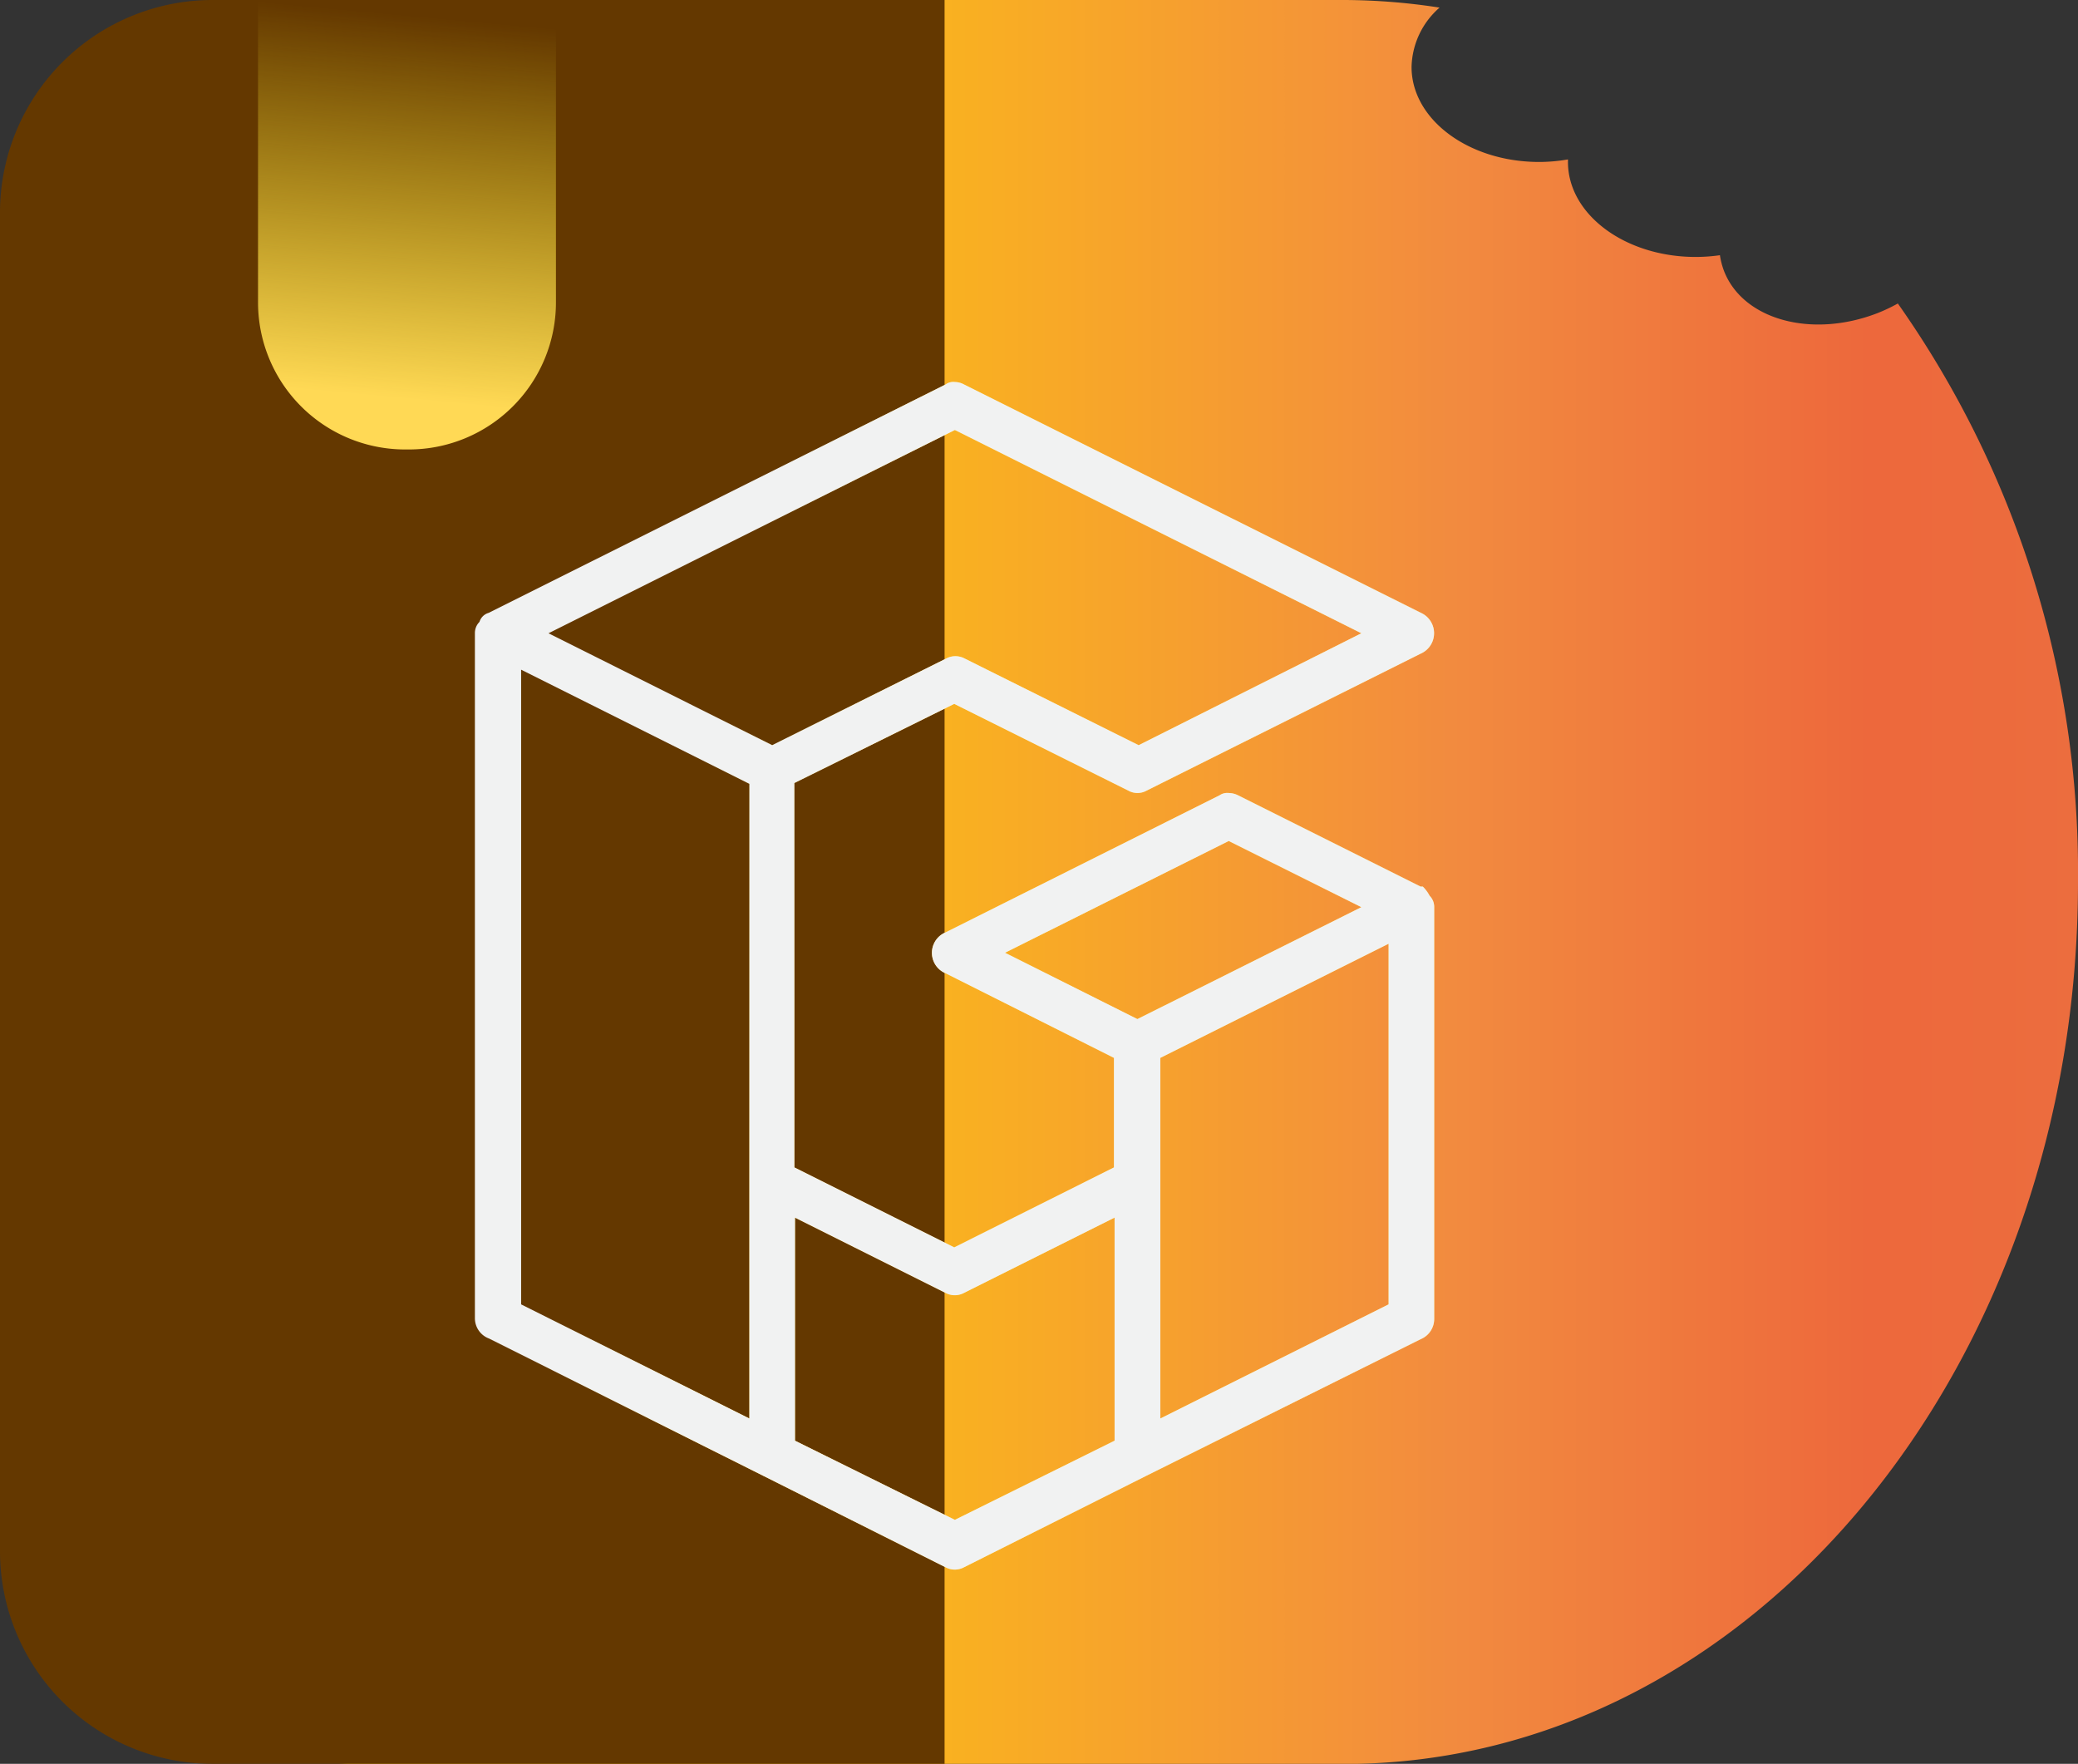 <svg xmlns="http://www.w3.org/2000/svg" xmlns:xlink="http://www.w3.org/1999/xlink" viewBox="0 0 131.27 111.41"><rect x="0" y="0" width="131.27" height="111.41" fill="#333333" stroke="none"/><defs><style>.cls-1{fill:url(#linear-gradient);}.cls-2{fill:url(#linear-gradient-2);}.cls-3{fill:url(#linear-gradient-3);}.cls-4{fill:url(#linear-gradient-4);}.cls-5{fill:#f1f2f2;}</style><linearGradient id="linear-gradient" x1="11.22" y1="55.71" x2="131.27" y2="55.71" gradientUnits="userSpaceOnUse"><stop offset="0" stop-color="#fff33b"/><stop offset="0.04" stop-color="#fee72e"/><stop offset="0.12" stop-color="#fed51b"/><stop offset="0.2" stop-color="#fdca10"/><stop offset="0.28" stop-color="#fdc70c"/><stop offset="0.32" stop-color="#fcbd17"/><stop offset="0.67" stop-color="#f28b3f"/><stop offset="0.89" stop-color="#ed683c"/><stop offset="1" stop-color="#ec6d3e"/></linearGradient><linearGradient id="linear-gradient-2" x1="29.83" y1="-4.94" x2="29.83" y2="-4.8" gradientUnits="userSpaceOnUse"><stop offset="0" stop-color="#a97c50"/><stop offset="0.03" stop-color="#8b5e3c"/><stop offset="0.08" stop-color="#7e4a10"/><stop offset="0.12" stop-color="#7a4b1a"/><stop offset="0.2" stop-color="#764c25"/><stop offset="0.28" stop-color="#754c29"/><stop offset="0.67" stop-color="#754c29"/><stop offset="0.89" stop-color="#603913"/><stop offset="1" stop-color="#643800"/></linearGradient><linearGradient id="linear-gradient-3" x1="24.3" y1="25.07" x2="26.51" y2="1.03" gradientUnits="userSpaceOnUse"><stop offset="0" stop-color="#ffd955"/><stop offset="1" stop-color="#fded28" stop-opacity="0"/></linearGradient><linearGradient id="linear-gradient-4" x1="51.55" y1="59.37" x2="41.32" y2="56.73" xlink:href="#linear-gradient-3"/></defs><g id="Layer_2" data-name="Layer 2"><g id="Layer_3" data-name="Layer 3"><path class="cls-1" d="M119.89,19.17a10.91,10.91,0,0,1-1.29.61c-4.16,1.61-8.49.42-9.69-2.66a4.8,4.8,0,0,1-.26-1,11,11,0,0,1-1.53.11c-4.46,0-8.07-2.68-8.07-6,0,0,0-.1,0-.16a10.72,10.72,0,0,1-1.82.16c-4.45,0-8.06-2.68-8.06-6A5.12,5.12,0,0,1,90.94.48a40.1,40.1,0,0,0-6-.48H22.39C16.22,0,11.22,6,11.22,13.42V98c0,7.41,5,13.42,11.17,13.42H84.91c12.8,0,24.39-6.23,32.78-16.32s13.58-24,13.58-39.39A62.35,62.35,0,0,0,119.89,19.17Z"/><path class="cls-2" d="M59.67,0V111.41H13.43A13.43,13.43,0,0,1,0,98V13.42A13.43,13.43,0,0,1,13.43,0Z"/><path class="cls-3" d="M16.3,0H35.12a0,0,0,0,1,0,0V19.1a9.29,9.29,0,0,1-9.29,9.29h-.23A9.29,9.29,0,0,1,16.3,19.1V0A0,0,0,0,1,16.3,0Z"/><path class="cls-4" d="M60.32,24.13a1.21,1.21,0,0,1,.57.15L89.74,38.7a1.41,1.41,0,0,1,0,2.59L72.43,49.94a1.18,1.18,0,0,1-1.15,0l-11-5.48-10.1,5V73.74l10.1,5.05,10.09-5.05V66.82L59.74,61.48a1.4,1.4,0,0,1,0-2.59l17.31-8.66a.84.84,0,0,1,.57-.14,1.37,1.37,0,0,1,.58.14L89.74,56h.14a2.34,2.34,0,0,1,.43.58,1,1,0,0,1,.29.72v26a1.38,1.38,0,0,1-.86,1.29L72.43,93.21,60.89,99a1.23,1.23,0,0,1-1.15,0L48.2,93.21,30.9,84.55A1.37,1.37,0,0,1,30,83.26V40a1,1,0,0,1,.29-.72.85.85,0,0,1,.58-.57L59.74,24.28A.81.81,0,0,1,60.32,24.13ZM32.92,42.3V82.39L47.34,89.6V49.51Zm27.4-15.14L34.65,40l14.13,7.07,11-5.48a1.23,1.23,0,0,1,1.15,0l11,5.48L86,40ZM50.22,76.91V91l10.1,5,10.09-5V76.91l-9.52,4.76a1.23,1.23,0,0,1-1.15,0Zm27.4-23.79L63.49,60.18l8.36,4.19L86,57.3Zm10.1,6.49L73.3,66.82V89.6l14.42-7.21Z"/><path class="cls-5" d="M60.32,24.13a1.21,1.21,0,0,1,.57.15L89.74,38.7a1.41,1.41,0,0,1,0,2.59L72.43,49.94a1.18,1.18,0,0,1-1.15,0l-11-5.48-10.1,5V73.74l10.1,5.05,10.09-5.05V66.82L59.74,61.48a1.4,1.4,0,0,1,0-2.59l17.31-8.66a.84.84,0,0,1,.57-.14,1.37,1.37,0,0,1,.58.14L89.74,56h.14a2.34,2.34,0,0,1,.43.58,1,1,0,0,1,.29.72v26a1.38,1.38,0,0,1-.86,1.29L72.43,93.21,60.89,99a1.23,1.23,0,0,1-1.15,0L48.2,93.21,30.9,84.55A1.37,1.37,0,0,1,30,83.26V40a1,1,0,0,1,.29-.72.85.85,0,0,1,.58-.57L59.74,24.28A.81.81,0,0,1,60.32,24.13ZM32.92,42.3V82.39L47.34,89.6V49.51Zm27.4-15.14L34.65,40l14.13,7.07,11-5.48a1.23,1.23,0,0,1,1.15,0l11,5.48L86,40ZM50.22,76.91V91l10.1,5,10.09-5V76.91l-9.52,4.76a1.23,1.23,0,0,1-1.15,0Zm27.4-23.79L63.49,60.18l8.36,4.19L86,57.3Zm10.1,6.49L73.3,66.82V89.6l14.42-7.21Z"/></g></g></svg>